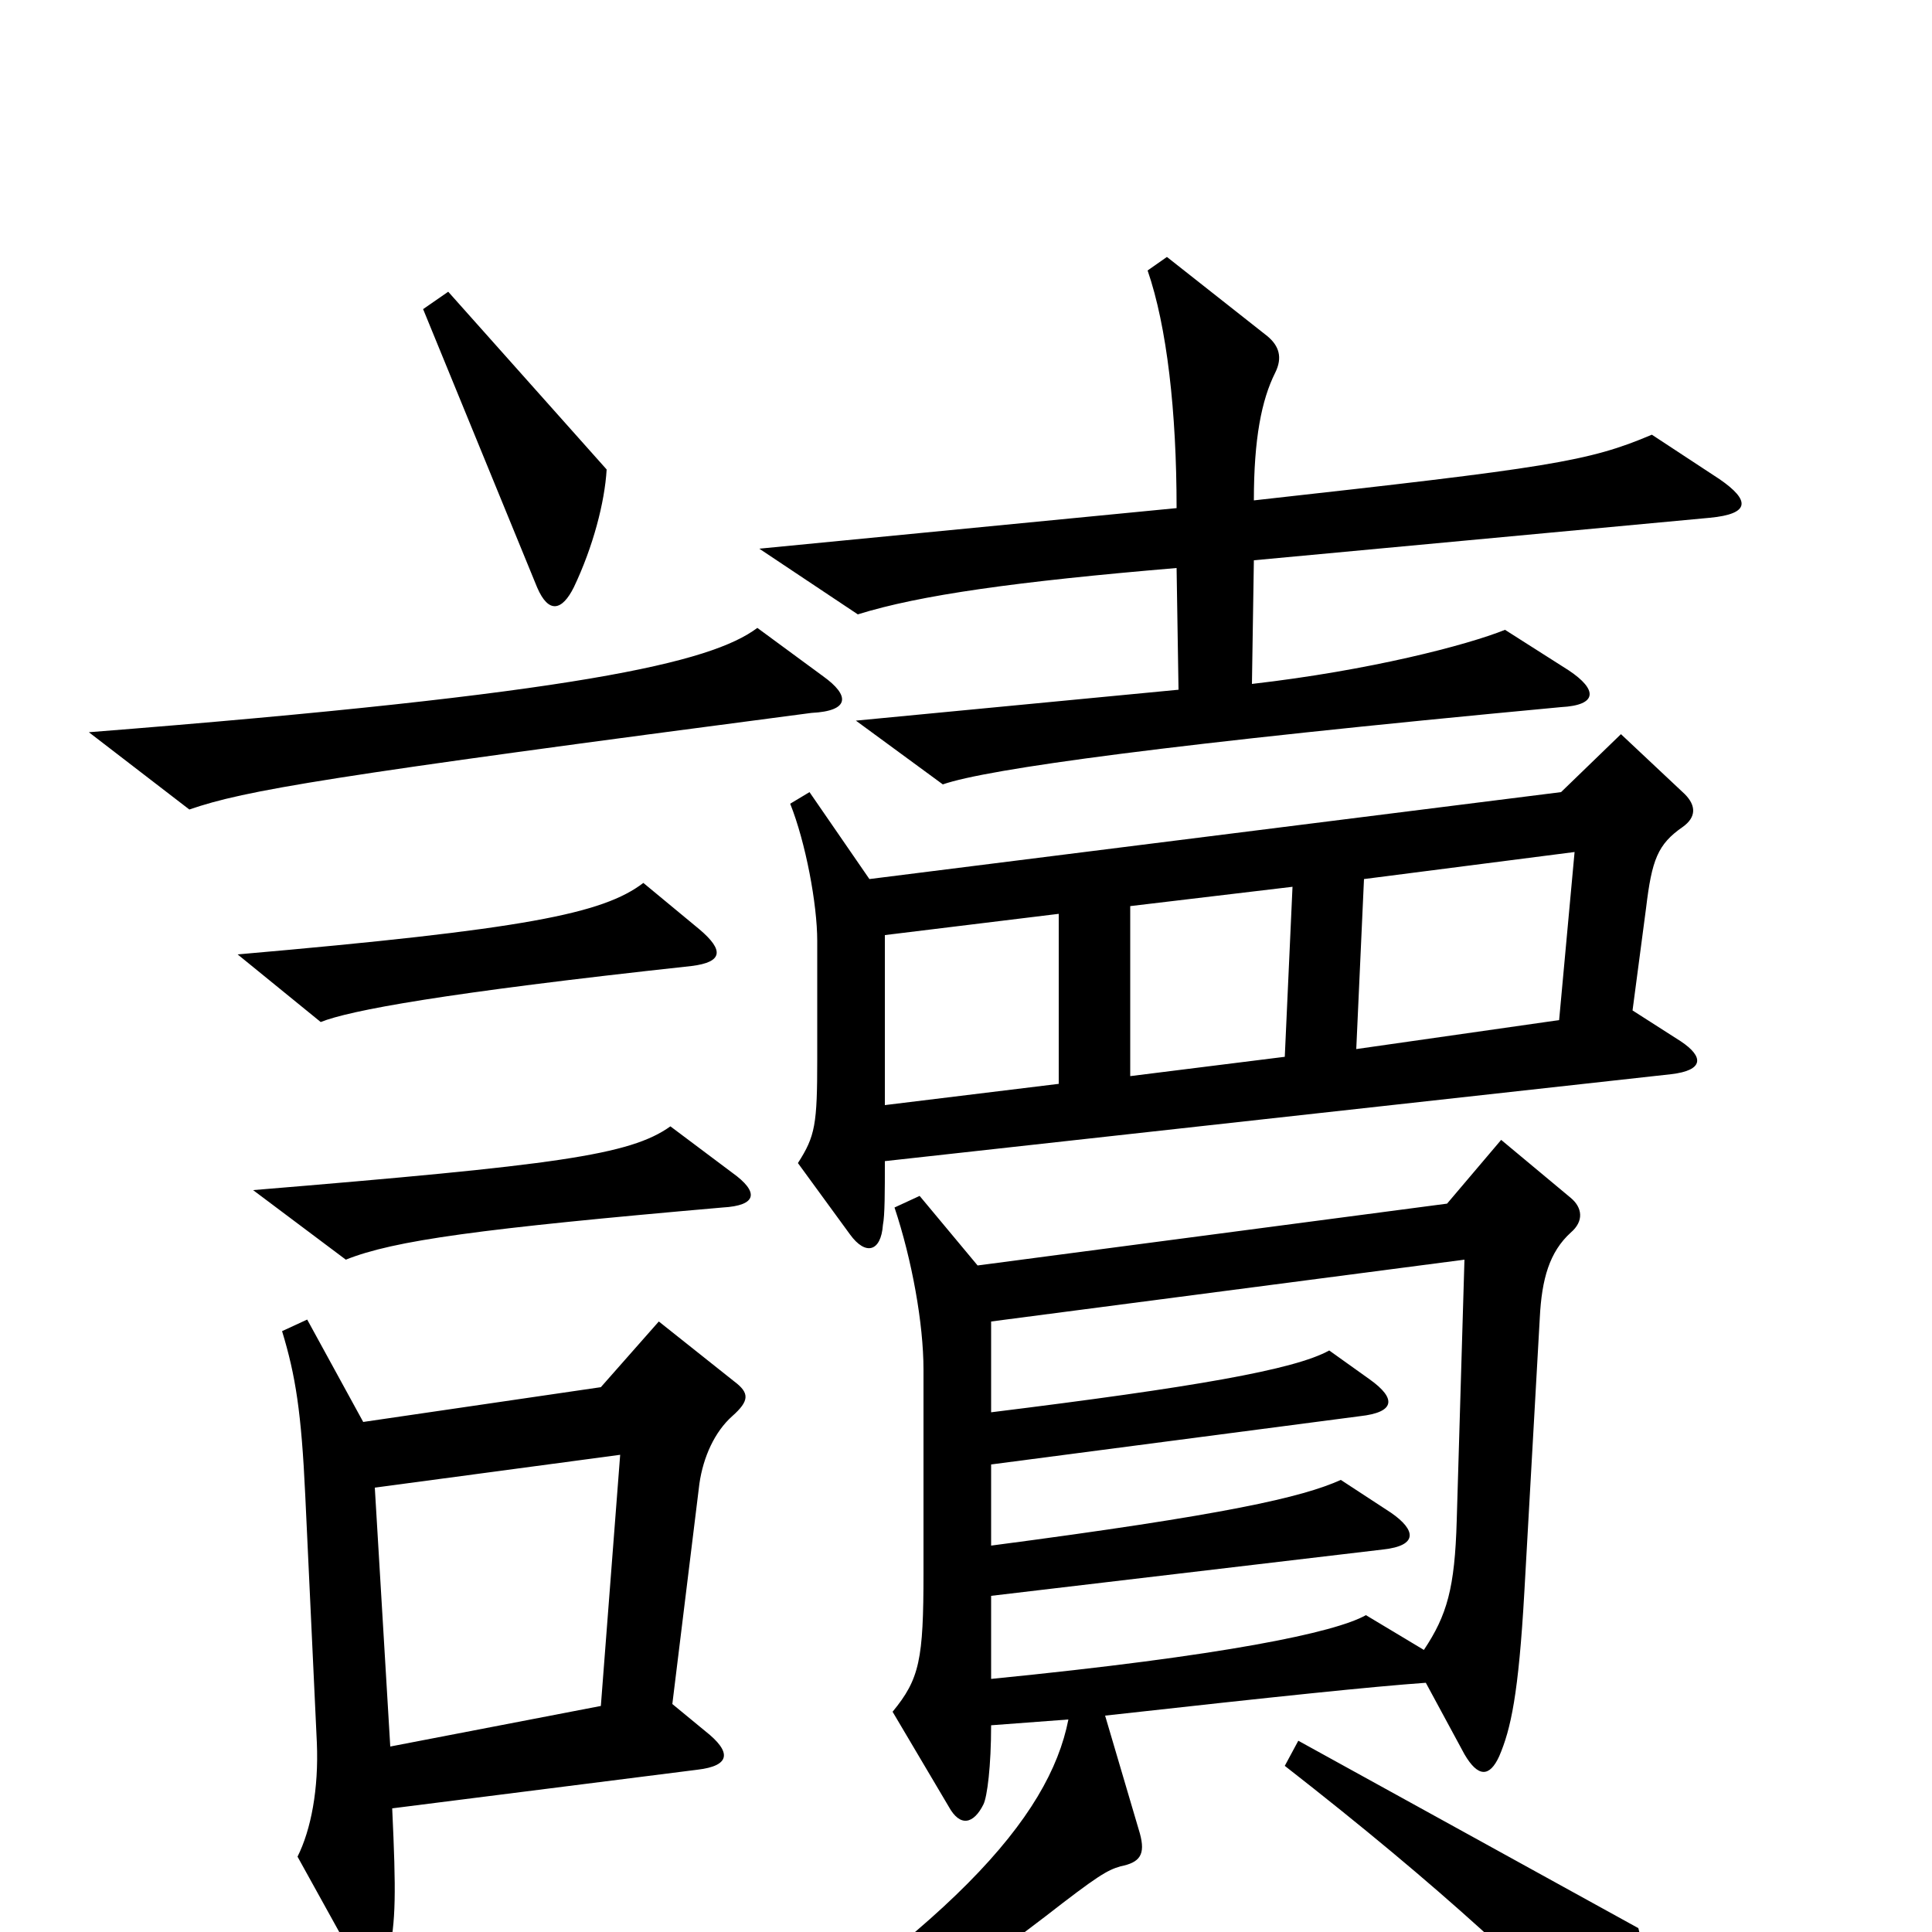 <svg xmlns="http://www.w3.org/2000/svg" viewBox="0 -1000 1000 1000">
	<path fill="#000000" d="M314 -757L232 -849L219 -840L278 -696C284 -682 291 -684 297 -696C307 -717 313 -740 314 -757ZM890 -752L855 -775C822 -761 802 -758 649 -741C649 -773 653 -793 660 -807C664 -815 662 -821 656 -826L604 -867L594 -860C604 -831 609 -787 609 -737L393 -716L444 -682C476 -692 526 -699 609 -706L610 -643L443 -627L488 -594C511 -602 605 -615 808 -634C827 -635 827 -643 812 -653L779 -674C759 -666 709 -653 648 -646L649 -710L885 -732C906 -734 906 -741 890 -752ZM426 -650L392 -675C368 -657 300 -641 46 -621L98 -581C127 -591 168 -598 420 -631C440 -632 440 -640 426 -650ZM362 -519L333 -543C312 -527 272 -519 123 -506L166 -471C181 -477 229 -486 358 -500C374 -502 375 -508 362 -519ZM872 -589L839 -620L808 -590L450 -545L419 -590L409 -584C417 -564 423 -532 423 -513V-452C423 -418 422 -412 413 -398L440 -361C448 -350 456 -352 457 -366C458 -371 458 -383 458 -399L865 -444C882 -446 882 -453 870 -461L845 -477L852 -530C855 -555 858 -563 871 -572C878 -577 878 -583 872 -589ZM379 -393L347 -417C326 -402 288 -397 131 -384L179 -348C204 -358 248 -364 374 -375C392 -376 393 -383 379 -393ZM813 -362C820 -368 819 -375 813 -380L777 -410L749 -377L506 -345L476 -381L463 -375C472 -348 478 -315 478 -291V-186C478 -141 476 -131 462 -114L491 -65C497 -54 504 -56 509 -66C511 -70 513 -86 513 -107L553 -110C543 -59 492 -1 350 88L359 103C428 72 473 44 541 -8C568 -29 573 -32 580 -34C590 -36 593 -40 590 -51L572 -112C662 -122 710 -127 738 -129L758 -92C765 -80 771 -80 776 -91C782 -105 786 -123 789 -176L797 -318C798 -338 802 -352 813 -362ZM380 -285L341 -316L311 -282L188 -264L159 -317L146 -311C153 -288 156 -269 158 -226L164 -98C165 -74 161 -53 154 -39L185 17C191 28 197 29 201 12C205 -5 205 -21 203 -64L361 -84C378 -86 379 -93 365 -104L348 -118L362 -232C364 -246 370 -259 379 -267C388 -275 388 -279 380 -285ZM861 71C860 55 856 29 848 -2L672 -99L665 -86C747 -22 794 22 846 76C856 87 862 84 861 71ZM815 -559L807 -472L702 -457L706 -545ZM669 -541L665 -453L585 -443V-531ZM548 -439L458 -428V-516L548 -527ZM758 -348L754 -213C753 -178 749 -164 737 -146L707 -164C691 -155 634 -143 513 -131V-174L716 -198C734 -200 733 -208 720 -217L694 -234C674 -225 635 -216 513 -200V-242L704 -267C722 -269 723 -276 709 -286L688 -301C670 -291 618 -282 513 -269V-316ZM321 -247L311 -117L202 -96L194 -230Z"/>
</svg>